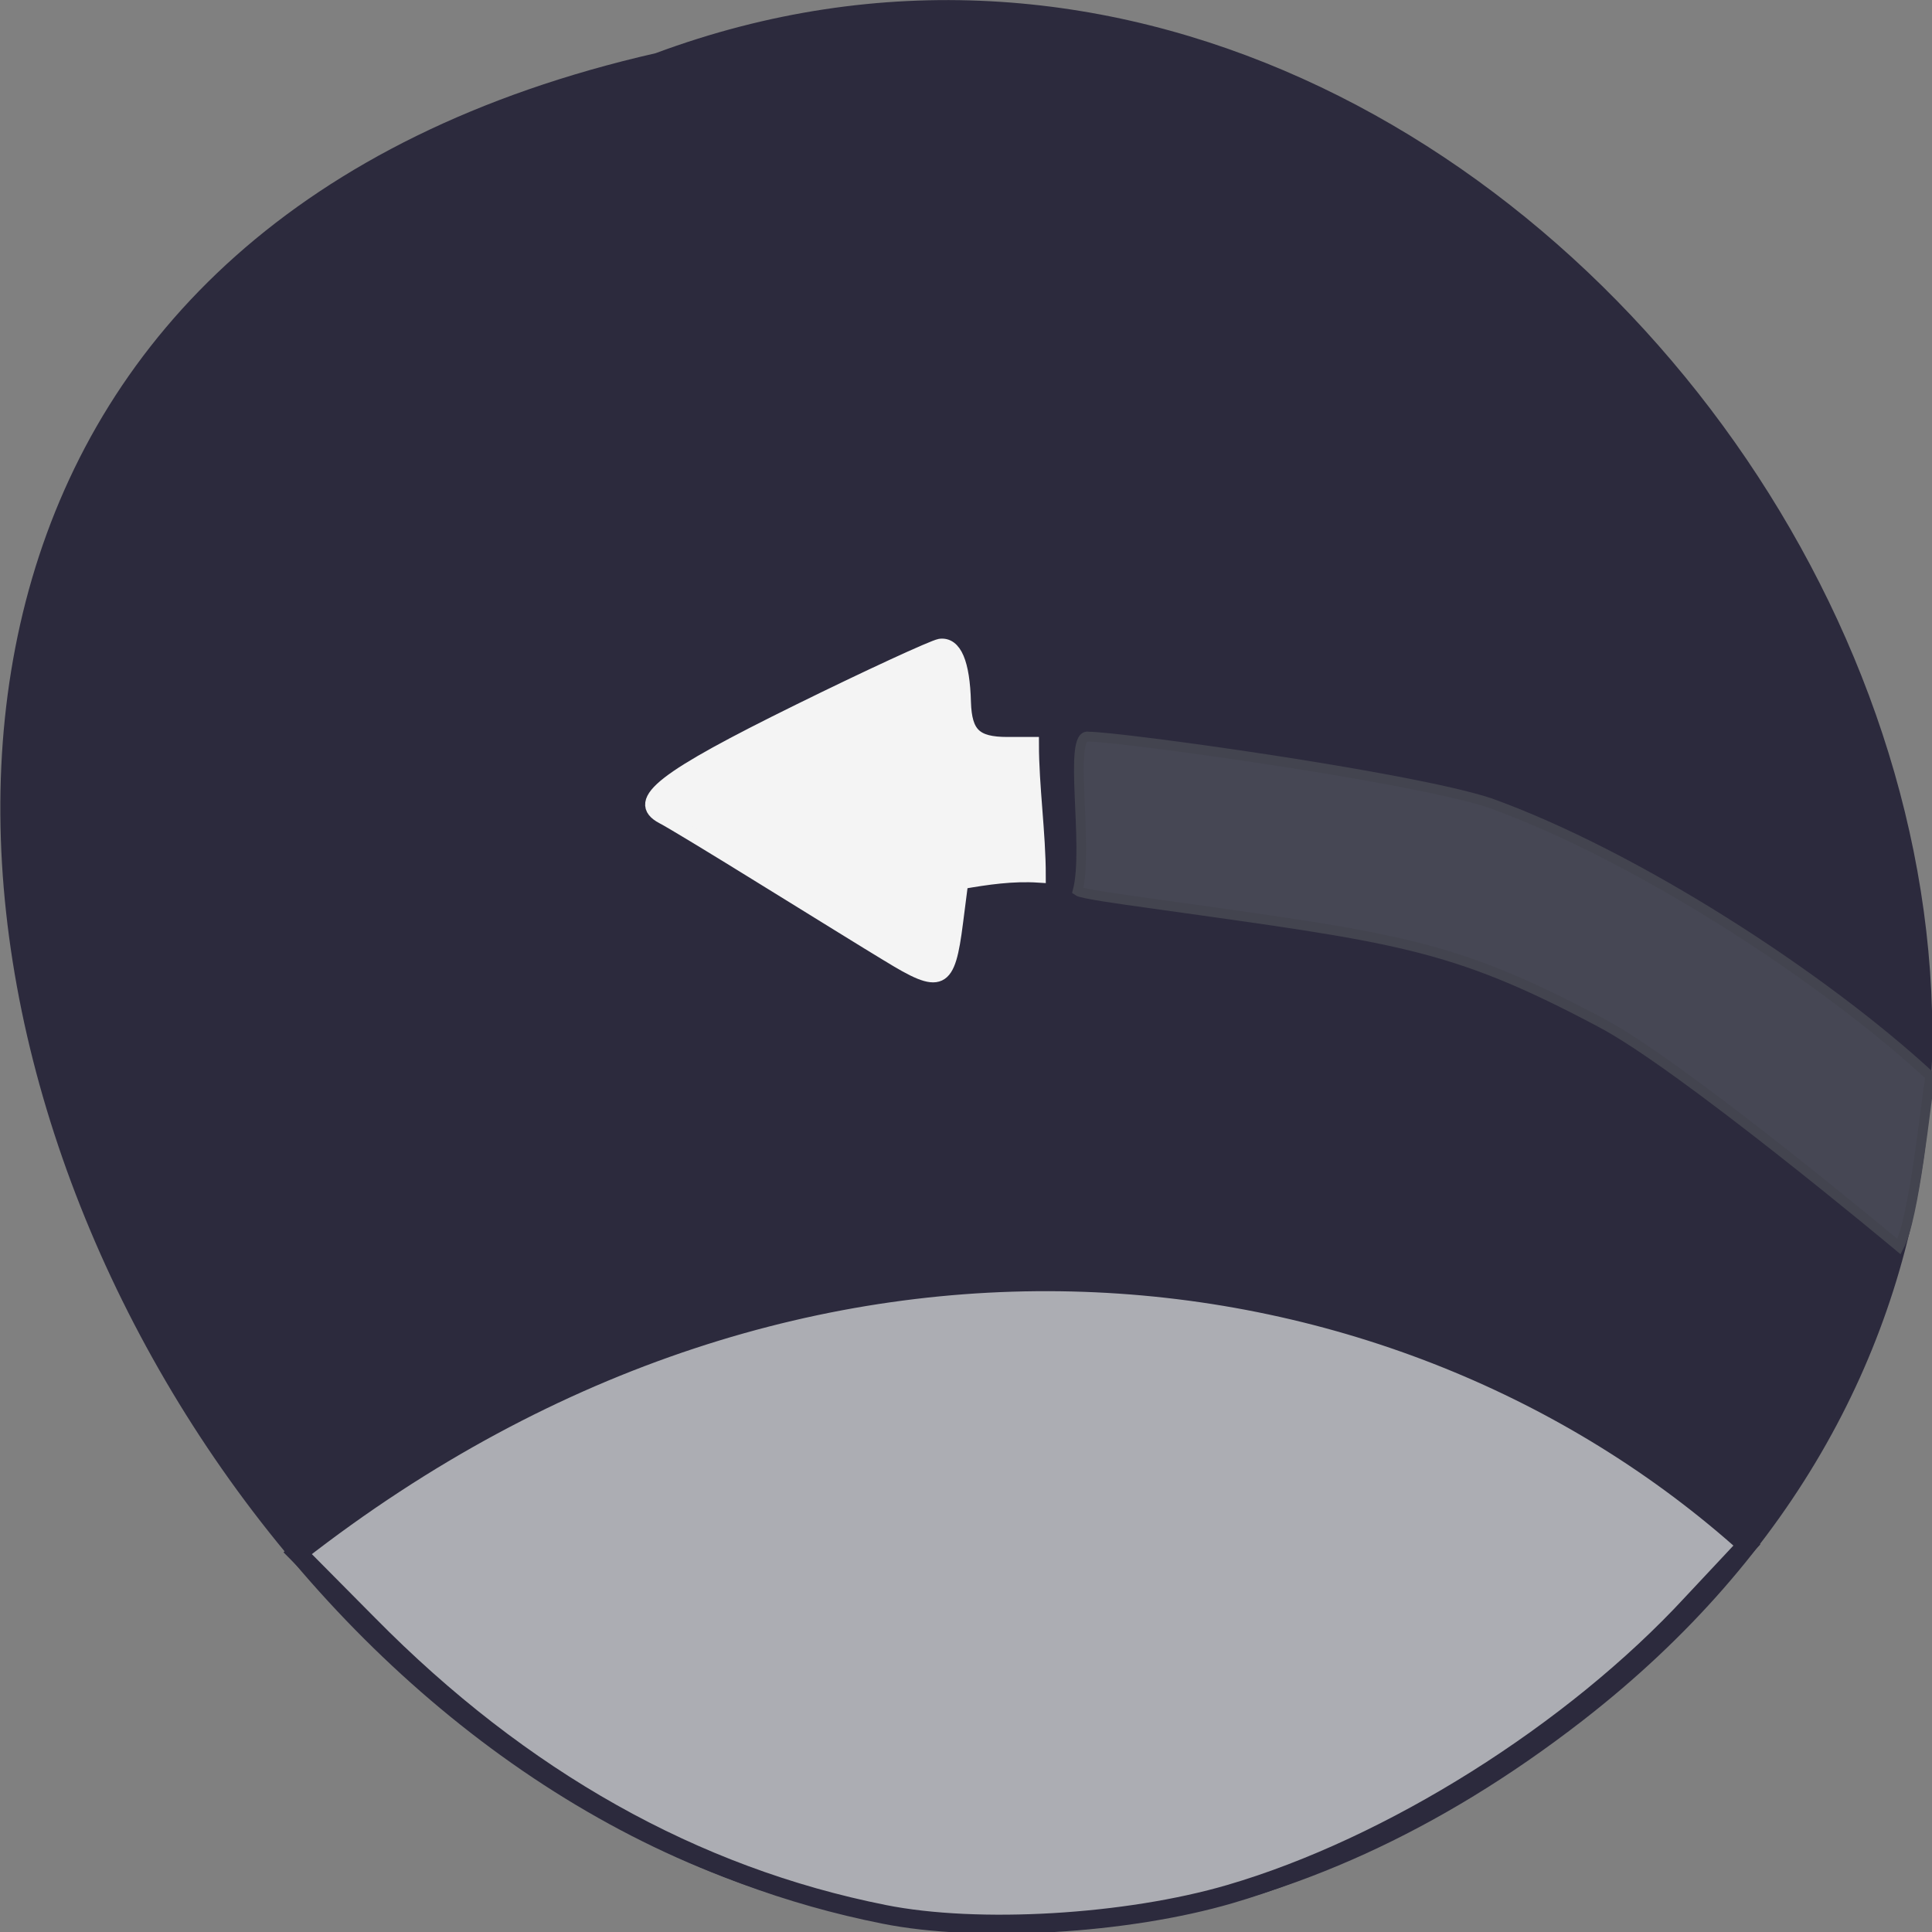 <svg xmlns="http://www.w3.org/2000/svg" viewBox="0 0 22 22"><rect x="0" y="0" width="22" height="22" fill="#808080" stroke="none"/><path d="m 18.02 19.594 c -13.195 10.238 -26.895 -15.258 -10.555 -18.988 c 10.285 -3.82 20.336 11.398 10.555 18.988" fill="#2c2a3d"/><g transform="matrix(0.091 0 0 0.092 -0.793 0.483)"><path d="m 208.81 121.2 c -18.642 -9.763 -25.343 -10.357 -56.14 -14.644 c -3.737 -0.509 -8.634 -1.189 -9.106 -1.528 c 1.46 -5.518 -1.289 -19.695 1.375 -19.1 c 3.823 0 40.08 4.924 50.17 8.192 c 18.256 6.494 41.58 21.435 55.15 33.83 c -0.558 3.099 -1.976 17.573 -3.909 21.1 c 0 0 -27.62 -22.836 -37.542 -27.845" fill="#464754" stroke="#43444f" stroke-width="1.217"/><path d="m 119.33 231.69 c -23.754 -4.669 -45.4 -16.681 -64.52 -35.867 l -8.849 -8.829 c 64.04 -49.45 137.93 -39.603 181.35 -1.019 l -6.873 7.258 c -14.905 15.96 -37.714 30.14 -57.817 35.952 c -12.886 3.735 -31.528 4.839 -43.3 2.504" fill="#acadb3" stroke="#2c2a3d" stroke-width="2.347"/></g><path d="m 117.55 126.41 c -2.5 -1.5 -9.818 -6.05 -16.227 -10 c -6.455 -4 -12.591 -7.727 -13.591 -8.227 c -3.955 -2.091 0.045 -5.182 18.05 -14.05 c 9.318 -4.591 17.727 -8.455 18.682 -8.636 c 1.955 -0.273 3.045 2.273 3.182 7.5 c 0.136 4.182 1.455 5.5 5.727 5.5 h 3.273 c 0 5.591 0.909 11.864 0.909 17.455 c -3.5 -0.227 -6.864 0.273 -10.273 0.864 l -0.682 5.318 c -1.045 8.227 -1.955 8.636 -9.05 4.273" transform="scale(0.086)" fill="#f4f4f4" stroke="#f4f4f4" stroke-width="1.834"/></svg>